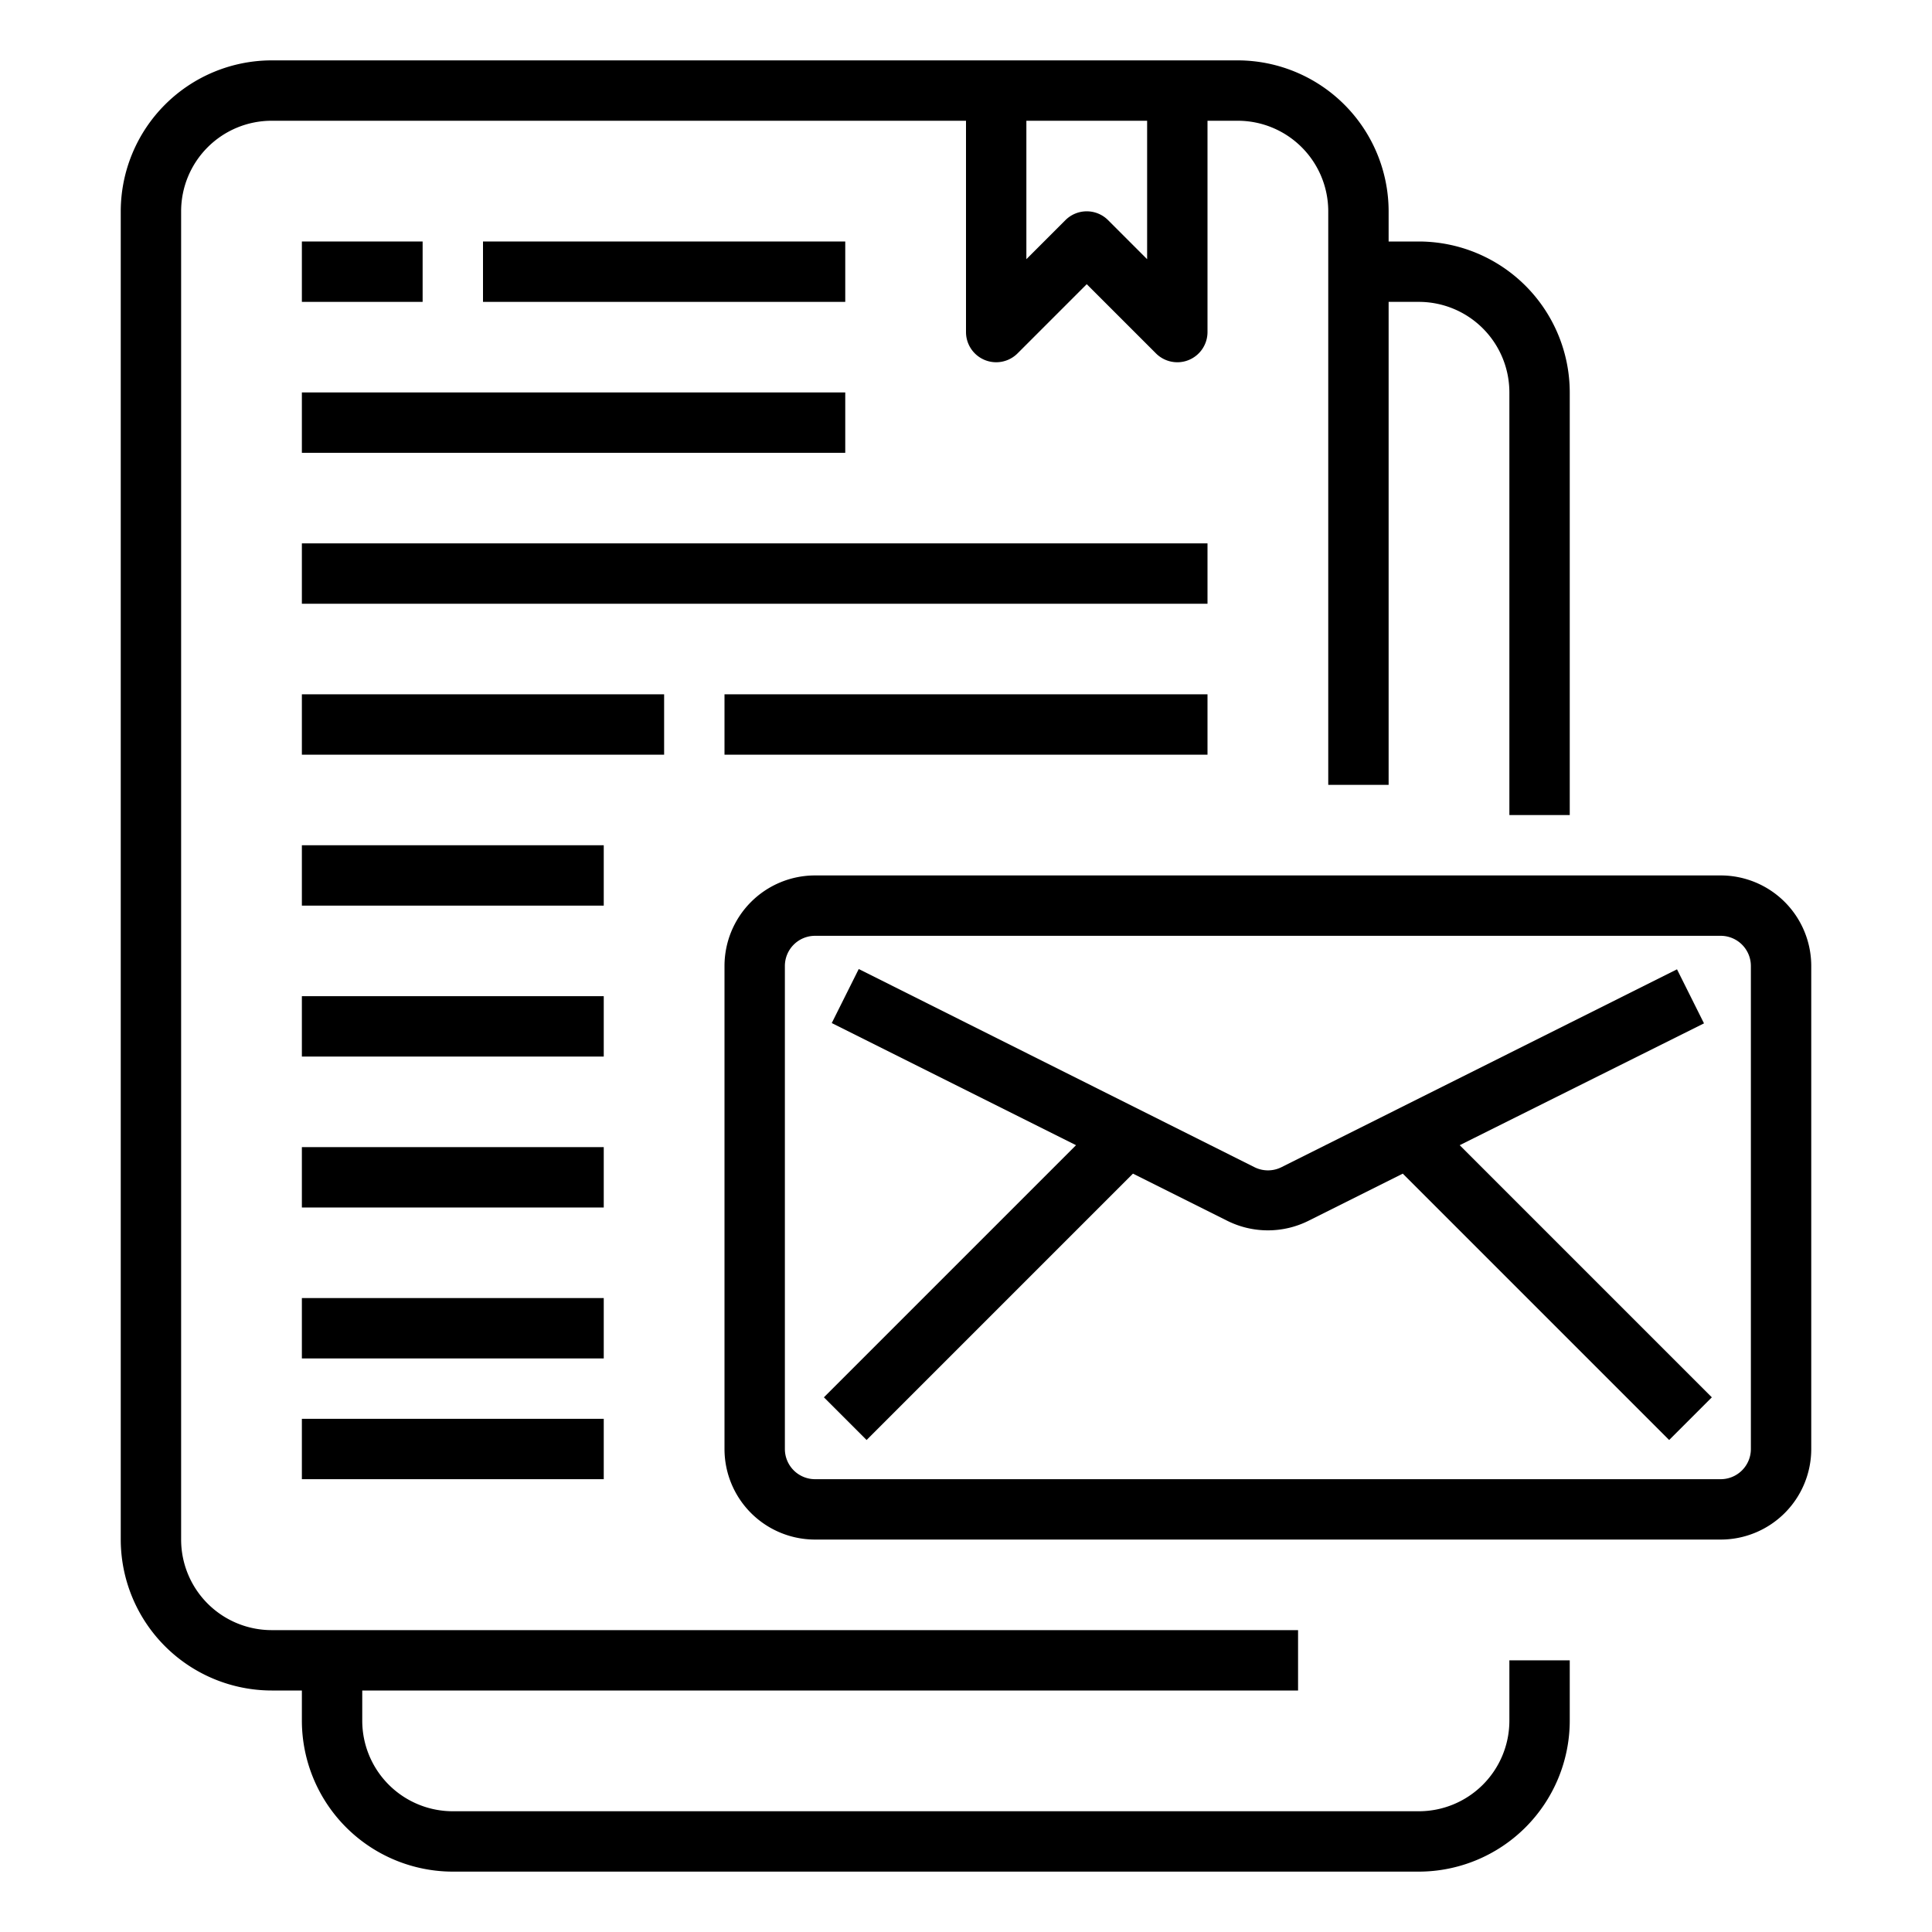 <svg xmlns="http://www.w3.org/2000/svg" viewBox="0 0 64 64" x="0px" y="0px"><g><path d="M57,29H27a3,3,0,0,0-3,3V48a3,3,0,0,0,3,3H57a3,3,0,0,0,3-3V32A3,3,0,0,0,57,29Zm1,19a1,1,0,0,1-1,1H27a1,1,0,0,1-1-1V32a1,1,0,0,1,1-1H57a1,1,0,0,1,1,1Z"></path><path d="M56.447,33.9l-.894-1.79-13.1,6.553a1,1,0,0,1-.9,0L28.447,32.1l-.894,1.79,8.092,4.046-8.352,8.352,1.414,1.414,8.824-8.824,3.128,1.564a3.014,3.014,0,0,0,2.683,0l3.127-1.564,8.824,8.824,1.414-1.414-8.352-8.352Z"></path><path d="M50,57a3,3,0,0,1-3,3H15a3,3,0,0,1-3-3V56H43V54H9a3,3,0,0,1-3-3V7A3,3,0,0,1,9,4H32v7a1,1,0,0,0,1.707.707L36,9.414l2.293,2.293A1,1,0,0,0,39,12a.987.987,0,0,0,.383-.076A1,1,0,0,0,40,11V4h1a3,3,0,0,1,3,3V26h2V10h1a3,3,0,0,1,3,3V27h2V13a5.006,5.006,0,0,0-5-5H46V7a5.006,5.006,0,0,0-5-5H9A5.006,5.006,0,0,0,4,7V51a5.006,5.006,0,0,0,5,5h1v1a5.006,5.006,0,0,0,5,5H47a5.006,5.006,0,0,0,5-5V55H50ZM38,4V8.586L36.707,7.293a1,1,0,0,0-1.414,0L34,8.586V4Z"></path><rect x="10" y="8" width="4" height="2"></rect><rect x="16" y="8" width="12" height="2"></rect><rect x="10" y="23" width="12" height="2"></rect><rect x="24" y="23" width="16" height="2"></rect><rect x="10" y="18" width="30" height="2"></rect><rect x="10" y="13" width="18" height="2"></rect><rect x="10" y="28" width="10" height="2"></rect><rect x="10" y="33" width="10" height="2"></rect><rect x="10" y="38" width="10" height="2"></rect><rect x="10" y="43" width="10" height="2"></rect><rect x="10" y="47" width="10" height="2"></rect></g></svg>